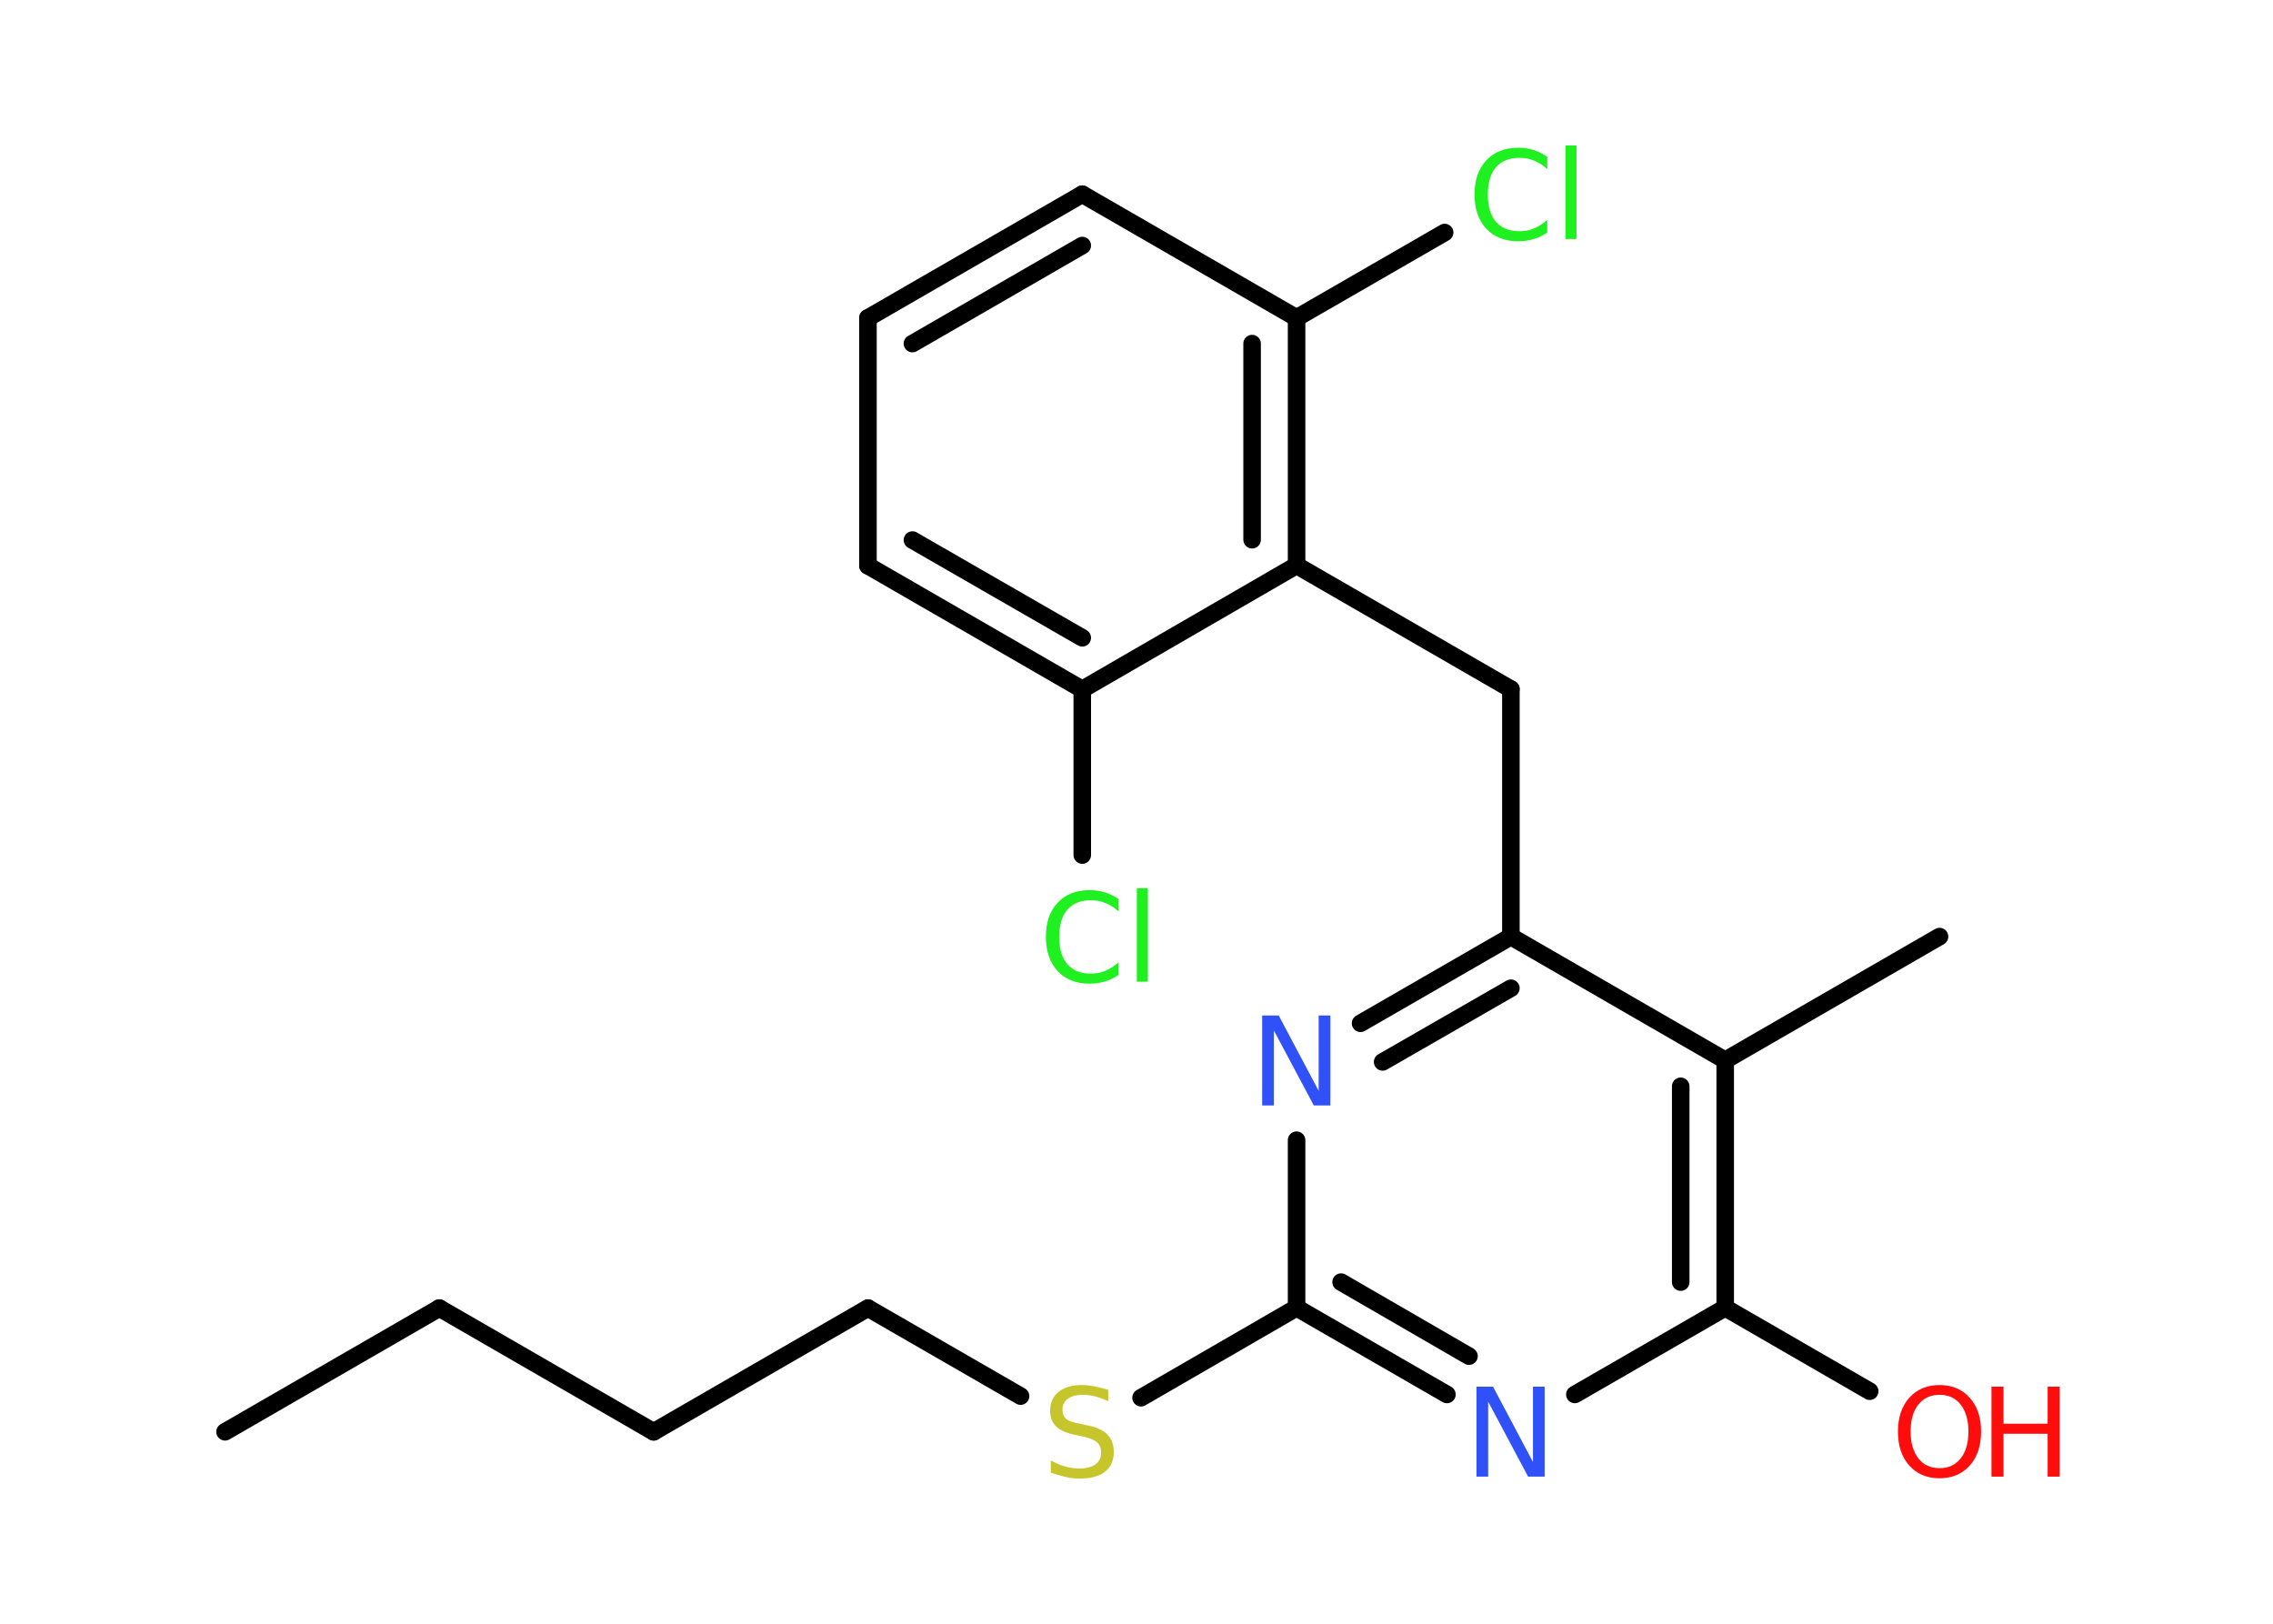 <?xml version='1.0' encoding='UTF-8'?>
<!DOCTYPE svg PUBLIC "-//W3C//DTD SVG 1.1//EN" "http://www.w3.org/Graphics/SVG/1.1/DTD/svg11.dtd">
<svg version='1.2' xmlns='http://www.w3.org/2000/svg' xmlns:xlink='http://www.w3.org/1999/xlink' width='70.0mm' height='50.0mm' viewBox='0 0 70.0 50.0'>
  <desc>Generated by the Chemistry Development Kit (http://github.com/cdk)</desc>
  <g stroke-linecap='round' stroke-linejoin='round' stroke='#000000' stroke-width='.54' fill='#1FF01F'>
    <rect x='.0' y='.0' width='70.0' height='50.0' fill='#FFFFFF' stroke='none'/>
    <g id='mol1' class='mol'>
      <line id='mol1bnd1' class='bond' x1='6.93' y1='44.09' x2='13.53' y2='40.28'/>
      <line id='mol1bnd2' class='bond' x1='13.53' y1='40.28' x2='20.13' y2='44.09'/>
      <line id='mol1bnd3' class='bond' x1='20.13' y1='44.09' x2='26.73' y2='40.28'/>
      <line id='mol1bnd4' class='bond' x1='26.73' y1='40.28' x2='31.43' y2='42.99'/>
      <line id='mol1bnd5' class='bond' x1='35.14' y1='43.04' x2='39.93' y2='40.27'/>
      <g id='mol1bnd6' class='bond'>
        <line x1='39.93' y1='40.27' x2='44.56' y2='42.94'/>
        <line x1='41.3' y1='39.48' x2='45.24' y2='41.76'/>
      </g>
      <line id='mol1bnd7' class='bond' x1='48.5' y1='42.94' x2='53.13' y2='40.27'/>
      <line id='mol1bnd8' class='bond' x1='53.13' y1='40.27' x2='57.58' y2='42.84'/>
      <g id='mol1bnd9' class='bond'>
        <line x1='53.13' y1='40.27' x2='53.13' y2='32.65'/>
        <line x1='51.76' y1='39.48' x2='51.76' y2='33.45'/>
      </g>
      <line id='mol1bnd10' class='bond' x1='53.13' y1='32.65' x2='59.73' y2='28.84'/>
      <line id='mol1bnd11' class='bond' x1='53.13' y1='32.65' x2='46.53' y2='28.84'/>
      <line id='mol1bnd12' class='bond' x1='46.53' y1='28.84' x2='46.53' y2='21.22'/>
      <line id='mol1bnd13' class='bond' x1='46.53' y1='21.22' x2='39.93' y2='17.41'/>
      <g id='mol1bnd14' class='bond'>
        <line x1='39.93' y1='17.41' x2='39.93' y2='9.79'/>
        <line x1='38.56' y1='16.62' x2='38.56' y2='10.58'/>
      </g>
      <line id='mol1bnd15' class='bond' x1='39.93' y1='9.79' x2='44.49' y2='7.16'/>
      <line id='mol1bnd16' class='bond' x1='39.93' y1='9.79' x2='33.33' y2='5.98'/>
      <g id='mol1bnd17' class='bond'>
        <line x1='33.33' y1='5.98' x2='26.73' y2='9.79'/>
        <line x1='33.33' y1='7.56' x2='28.1' y2='10.58'/>
      </g>
      <line id='mol1bnd18' class='bond' x1='26.73' y1='9.79' x2='26.73' y2='17.42'/>
      <g id='mol1bnd19' class='bond'>
        <line x1='26.73' y1='17.42' x2='33.33' y2='21.23'/>
        <line x1='28.1' y1='16.63' x2='33.33' y2='19.64'/>
      </g>
      <line id='mol1bnd20' class='bond' x1='39.93' y1='17.41' x2='33.33' y2='21.23'/>
      <line id='mol1bnd21' class='bond' x1='33.33' y1='21.23' x2='33.33' y2='26.33'/>
      <g id='mol1bnd22' class='bond'>
        <line x1='46.53' y1='28.84' x2='41.9' y2='31.51'/>
        <line x1='46.53' y1='30.43' x2='42.58' y2='32.7'/>
      </g>
      <line id='mol1bnd23' class='bond' x1='39.93' y1='40.27' x2='39.93' y2='35.11'/>
      <path id='mol1atm5' class='atom' d='M34.13 42.79v.36q-.21 -.1 -.4 -.15q-.19 -.05 -.37 -.05q-.31 .0 -.47 .12q-.17 .12 -.17 .34q.0 .18 .11 .28q.11 .09 .42 .15l.23 .05q.42 .08 .62 .28q.2 .2 .2 .54q.0 .4 -.27 .61q-.27 .21 -.79 .21q-.2 .0 -.42 -.05q-.22 -.05 -.46 -.13v-.38q.23 .13 .45 .19q.22 .06 .43 .06q.32 .0 .5 -.13q.17 -.13 .17 -.36q.0 -.21 -.13 -.32q-.13 -.11 -.41 -.17l-.23 -.05q-.42 -.08 -.61 -.26q-.19 -.18 -.19 -.49q.0 -.37 .26 -.58q.26 -.21 .71 -.21q.19 .0 .39 .04q.2 .04 .41 .1z' stroke='none' fill='#C6C62C'/>
      <path id='mol1atm7' class='atom' d='M45.48 42.7h.5l1.23 2.32v-2.32h.36v2.77h-.51l-1.23 -2.31v2.31h-.36v-2.77z' stroke='none' fill='#3050F8'/>
      <g id='mol1atm9' class='atom'>
        <path d='M59.73 42.95q-.41 .0 -.65 .3q-.24 .3 -.24 .83q.0 .52 .24 .83q.24 .3 .65 .3q.41 .0 .65 -.3q.24 -.3 .24 -.83q.0 -.52 -.24 -.83q-.24 -.3 -.65 -.3zM59.73 42.65q.58 .0 .93 .39q.35 .39 .35 1.04q.0 .66 -.35 1.05q-.35 .39 -.93 .39q-.58 .0 -.93 -.39q-.35 -.39 -.35 -1.05q.0 -.65 .35 -1.04q.35 -.39 .93 -.39z' stroke='none' fill='#FF0D0D'/>
        <path d='M61.33 42.7h.37v1.14h1.36v-1.14h.37v2.77h-.37v-1.32h-1.36v1.32h-.37v-2.77z' stroke='none' fill='#FF0D0D'/>
      </g>
      <path id='mol1atm16' class='atom' d='M47.65 4.81v.4q-.19 -.18 -.4 -.26q-.21 -.09 -.45 -.09q-.47 .0 -.73 .29q-.25 .29 -.25 .84q.0 .55 .25 .84q.25 .29 .73 .29q.24 .0 .45 -.09q.21 -.09 .4 -.26v.39q-.2 .14 -.42 .2q-.22 .07 -.47 .07q-.63 .0 -.99 -.39q-.36 -.39 -.36 -1.05q.0 -.67 .36 -1.05q.36 -.39 .99 -.39q.25 .0 .47 .07q.22 .07 .41 .2zM48.21 4.48h.34v2.88h-.34v-2.88z' stroke='none'/>
      <path id='mol1atm21' class='atom' d='M34.45 27.67v.4q-.19 -.18 -.4 -.26q-.21 -.09 -.45 -.09q-.47 .0 -.73 .29q-.25 .29 -.25 .84q.0 .55 .25 .84q.25 .29 .73 .29q.24 .0 .45 -.09q.21 -.09 .4 -.26v.39q-.2 .14 -.42 .2q-.22 .07 -.47 .07q-.63 .0 -.99 -.39q-.36 -.39 -.36 -1.05q.0 -.67 .36 -1.05q.36 -.39 .99 -.39q.25 .0 .47 .07q.22 .07 .41 .2zM35.01 27.35h.34v2.88h-.34v-2.88z' stroke='none'/>
      <path id='mol1atm22' class='atom' d='M38.88 31.27h.5l1.23 2.32v-2.32h.36v2.77h-.51l-1.23 -2.31v2.31h-.36v-2.77z' stroke='none' fill='#3050F8'/>
    </g>
  </g>
</svg>
